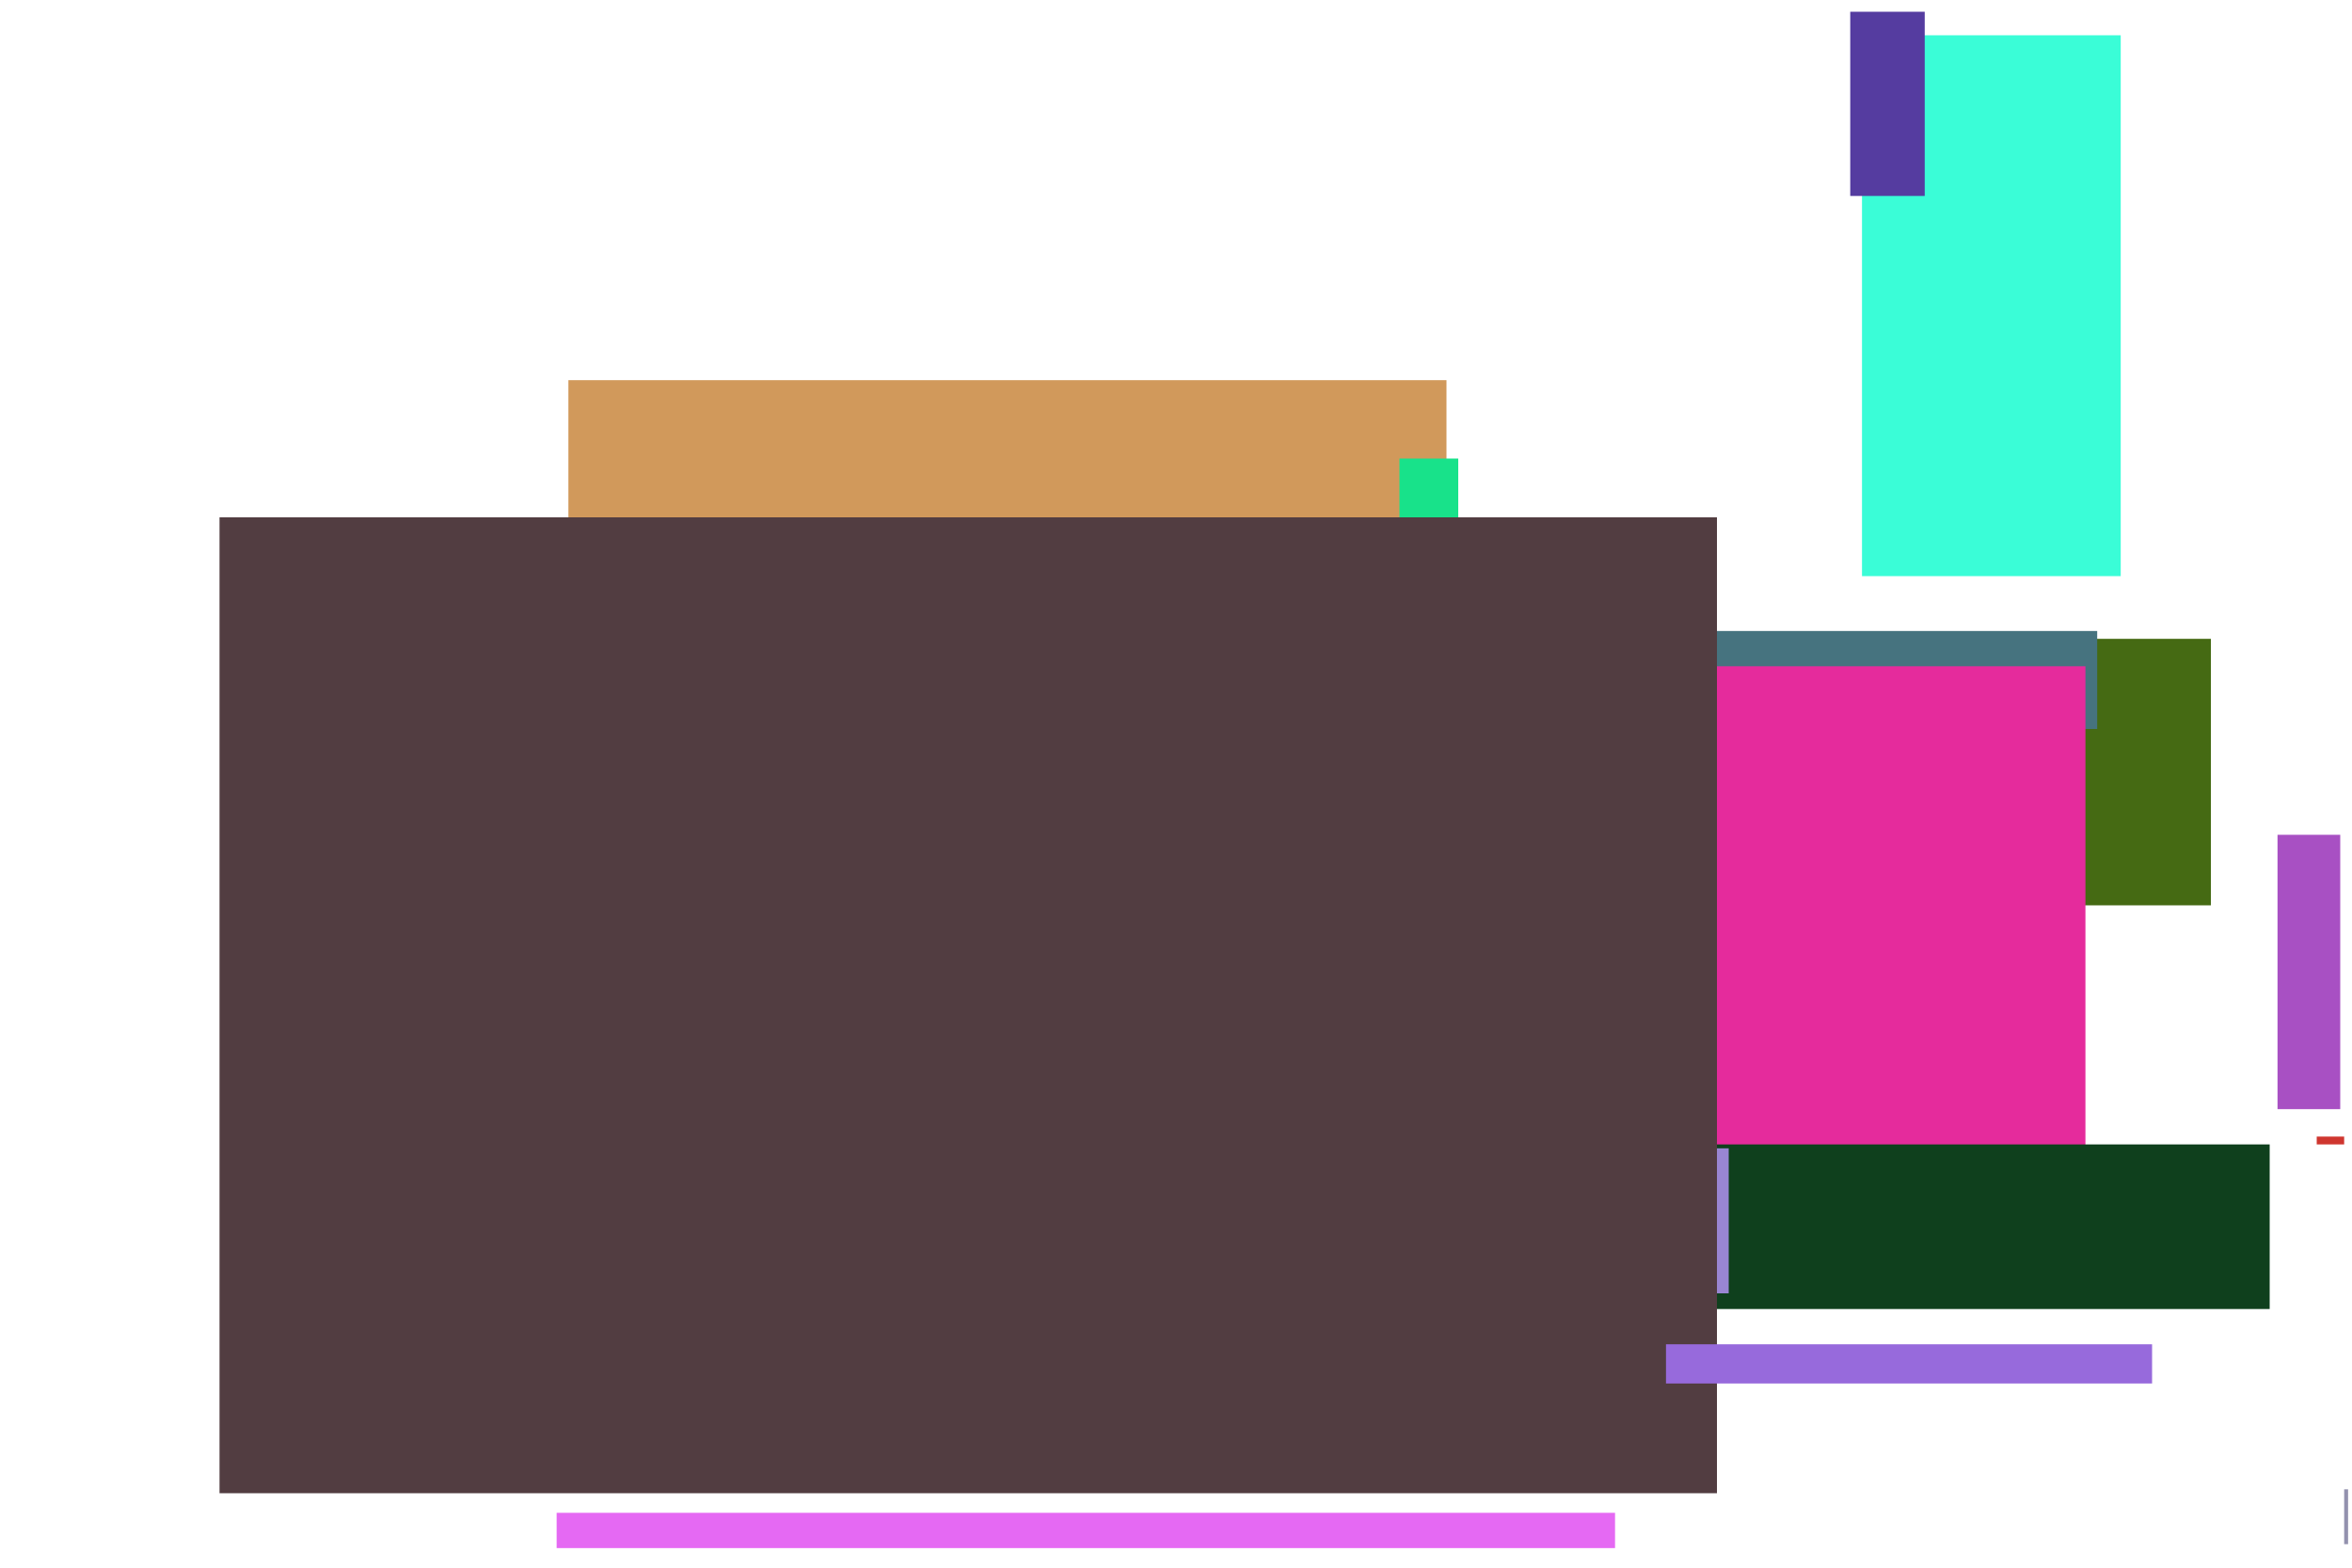 <?xml version="1.0" encoding="UTF-8"?><!DOCTYPE svg PUBLIC "-//W3c//DTD SVG 20000802//EN" "https://www.w3.org/TR/2000/CR-SVG-20000802/DTD/svg-20000802.dtd"><svg width="600" height="400" xmlns="http://www.w3.org/2000/svg"><rect x="106" y="163" width="458" height="68" fill="#456a13"/><rect x="145" y="97" width="224" height="155" fill="#d1995b"/><rect x="75" y="161" width="460" height="25" fill="#46737f"/><rect x="206" y="170" width="326" height="142" fill="#e52b9c"/><rect x="142" y="386" width="270" height="9" fill="#e569f3"/><rect x="293" y="227" width="96" height="9" fill="#fb2640"/><rect x="581" y="213" width="16" height="70" fill="#a850c3"/><rect x="357" y="117" width="15" height="45" fill="#18e28a"/><rect x="186" y="196" width="343" height="0" fill="#4063d9"/><rect x="591" y="290" width="7" height="2" fill="#cf362f"/><rect x="598" y="380" width="1" height="14" fill="#9391ae"/><rect x="475" y="9" width="66" height="138" fill="#3afdd7"/><rect x="206" y="292" width="373" height="42" fill="#0f401d"/><rect x="437" y="293" width="4" height="37" fill="#9986d2"/><rect x="56" y="132" width="382" height="249" fill="#523d41"/><rect x="425" y="343" width="124" height="10" fill="#976adc"/><rect x="472" y="3" width="19" height="47" fill="#553ca0"/></svg>